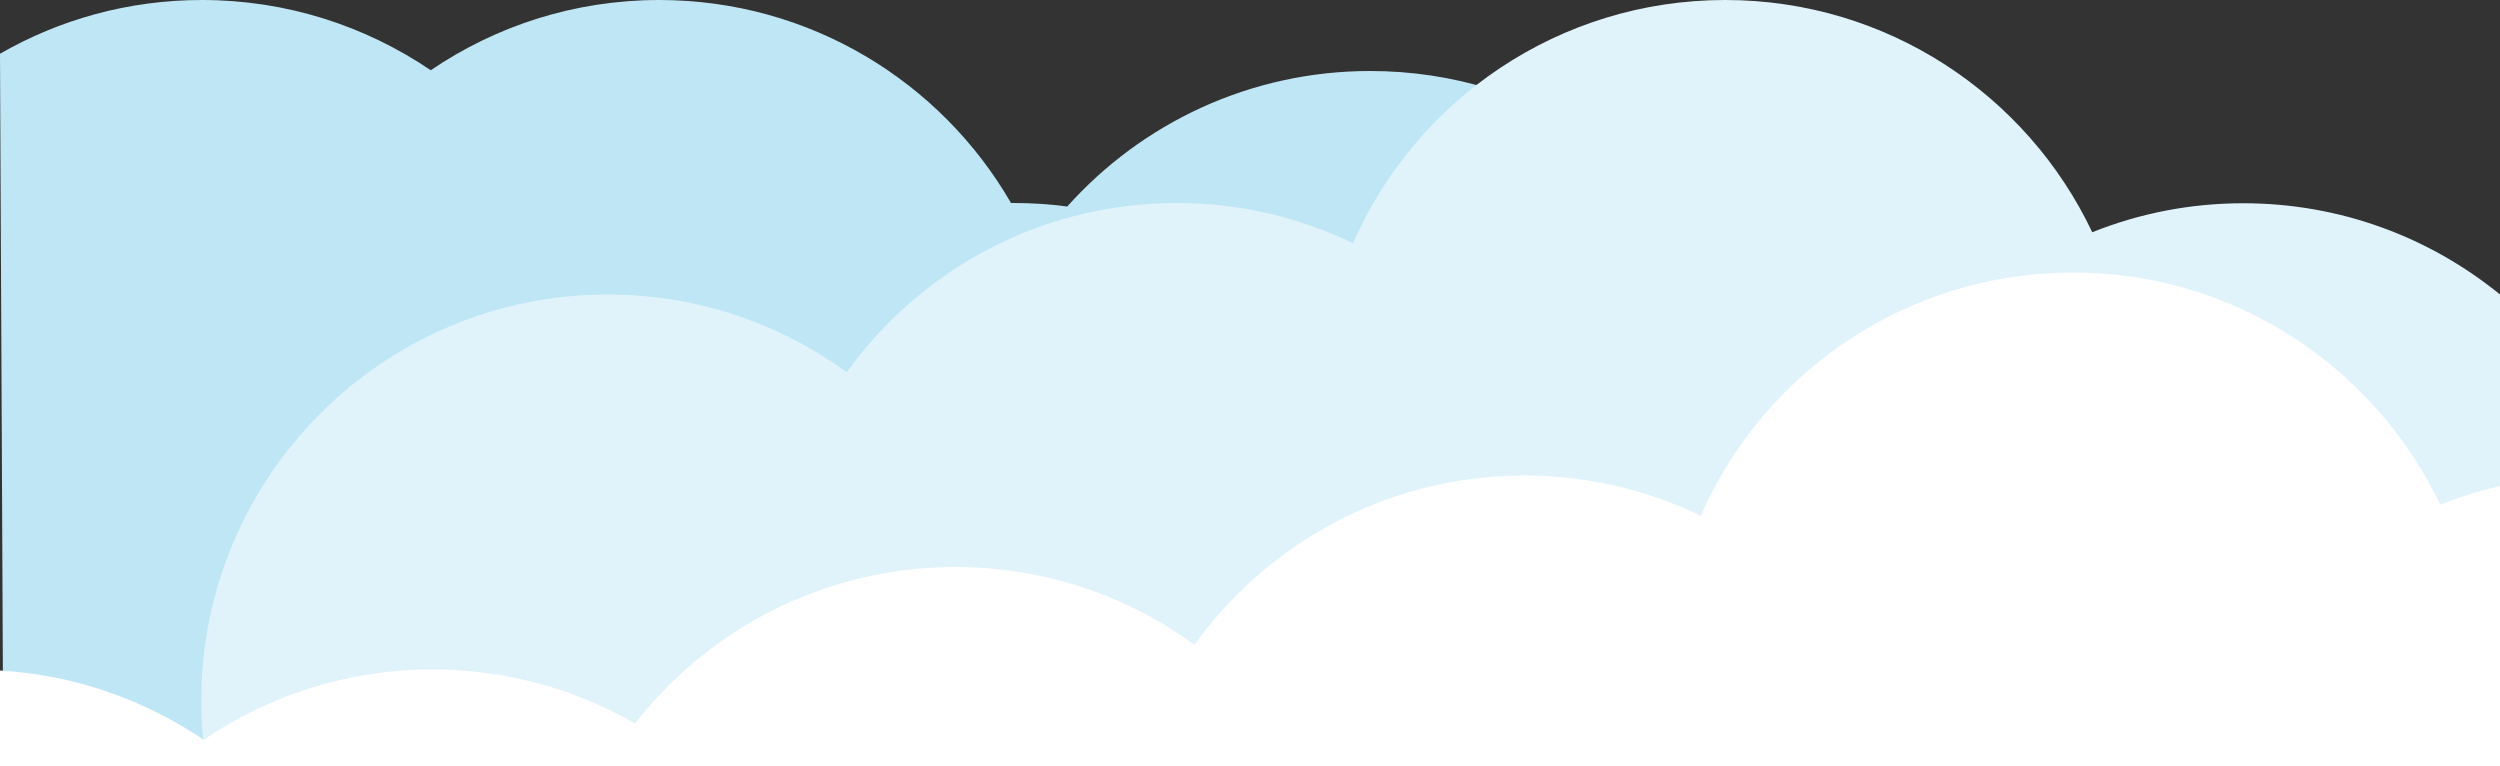 <?xml version="1.0" encoding="utf-8"?>
<!-- Generator: Adobe Illustrator 27.1.1, SVG Export Plug-In . SVG Version: 6.00 Build 0)  -->
<svg version="1.1" id="Layer_1" xmlns="http://www.w3.org/2000/svg" xmlns:xlink="http://www.w3.org/1999/xlink" x="0px" y="0px"
	 viewBox="0 0 1000 306.4" style="enable-background:new 0 0 1000 306.4;" xml:space="preserve">
<rect x="0" y="0" width="1000" height="306.4" fill="#333333" stroke="none"/>
<style type="text/css">
	.st0{fill:#BFE6F5;}
	.st1{fill:#E0F3FB;}
	.st2{fill:#FFFFFF;}
</style>
<path class="st0" d="M872.7,302.7c0.6-5.5,0.6-8.4,0.6-14.1c0-89.8-72.8-162.6-162.6-162.6c-4.5,0-8.9,0.2-13.3,0.5
	c-25-57.7-82.4-98.1-149.3-98.1c-48.1,0-91.4,20.9-121.2,54.2c-6.9-0.9-13.9-1.4-21.1-1.4c-0.5,0-0.9,0-1.4,0
	C376.4,32.7,323.9,0,263.7,0c-33.9,0-65.4,10.4-91.4,28.1C146.2,10.4,114.7,0,80.8,0C51.4,0,23.8,7.8,0,21.5L1.3,301L872.7,302.7z"
	/>
<path class="st1" d="M1000,305.4V117.8C972,95,936.3,81.3,897.3,81.3c-21.3,0-41.7,4.1-60.4,11.6C810.9,38,754.9,0,690.1,0
	c-66.6,0-123.8,40-148.9,97.3C519.9,87,496,81.2,470.7,81.2c-54.4,0-102.5,26.7-132,67.7c-26.8-19.5-59.9-31.1-95.6-31.1
	c-89.8,0-162.6,72.8-162.6,162.6c0,8.5,0.7,16.8,1.9,24.9H1000V305.4z"/>
<path class="st2" d="M1000,306.4v-112c-8.2,1.9-16.2,4.4-23.9,7.5C950,147,894,109,829.2,109c-66.6,0-123.8,40-148.9,97.3
	C659,196,635,190.2,609.8,190.2c-54.4,0-102.5,26.7-132,67.7c-26.8-19.5-59.9-31.1-95.6-31.1c-52.1,0-98.5,24.5-128.2,62.6
	c-23.9-13.8-51.6-21.6-81.1-21.6c-33.9,0-65.4,10.4-91.4,28.1C57.9,280,30.1,270,0,268.2v37.5L1000,306.4z"/>
<rect y="299.2" class="st2" width="1000" height="7.2"/>
</svg>
